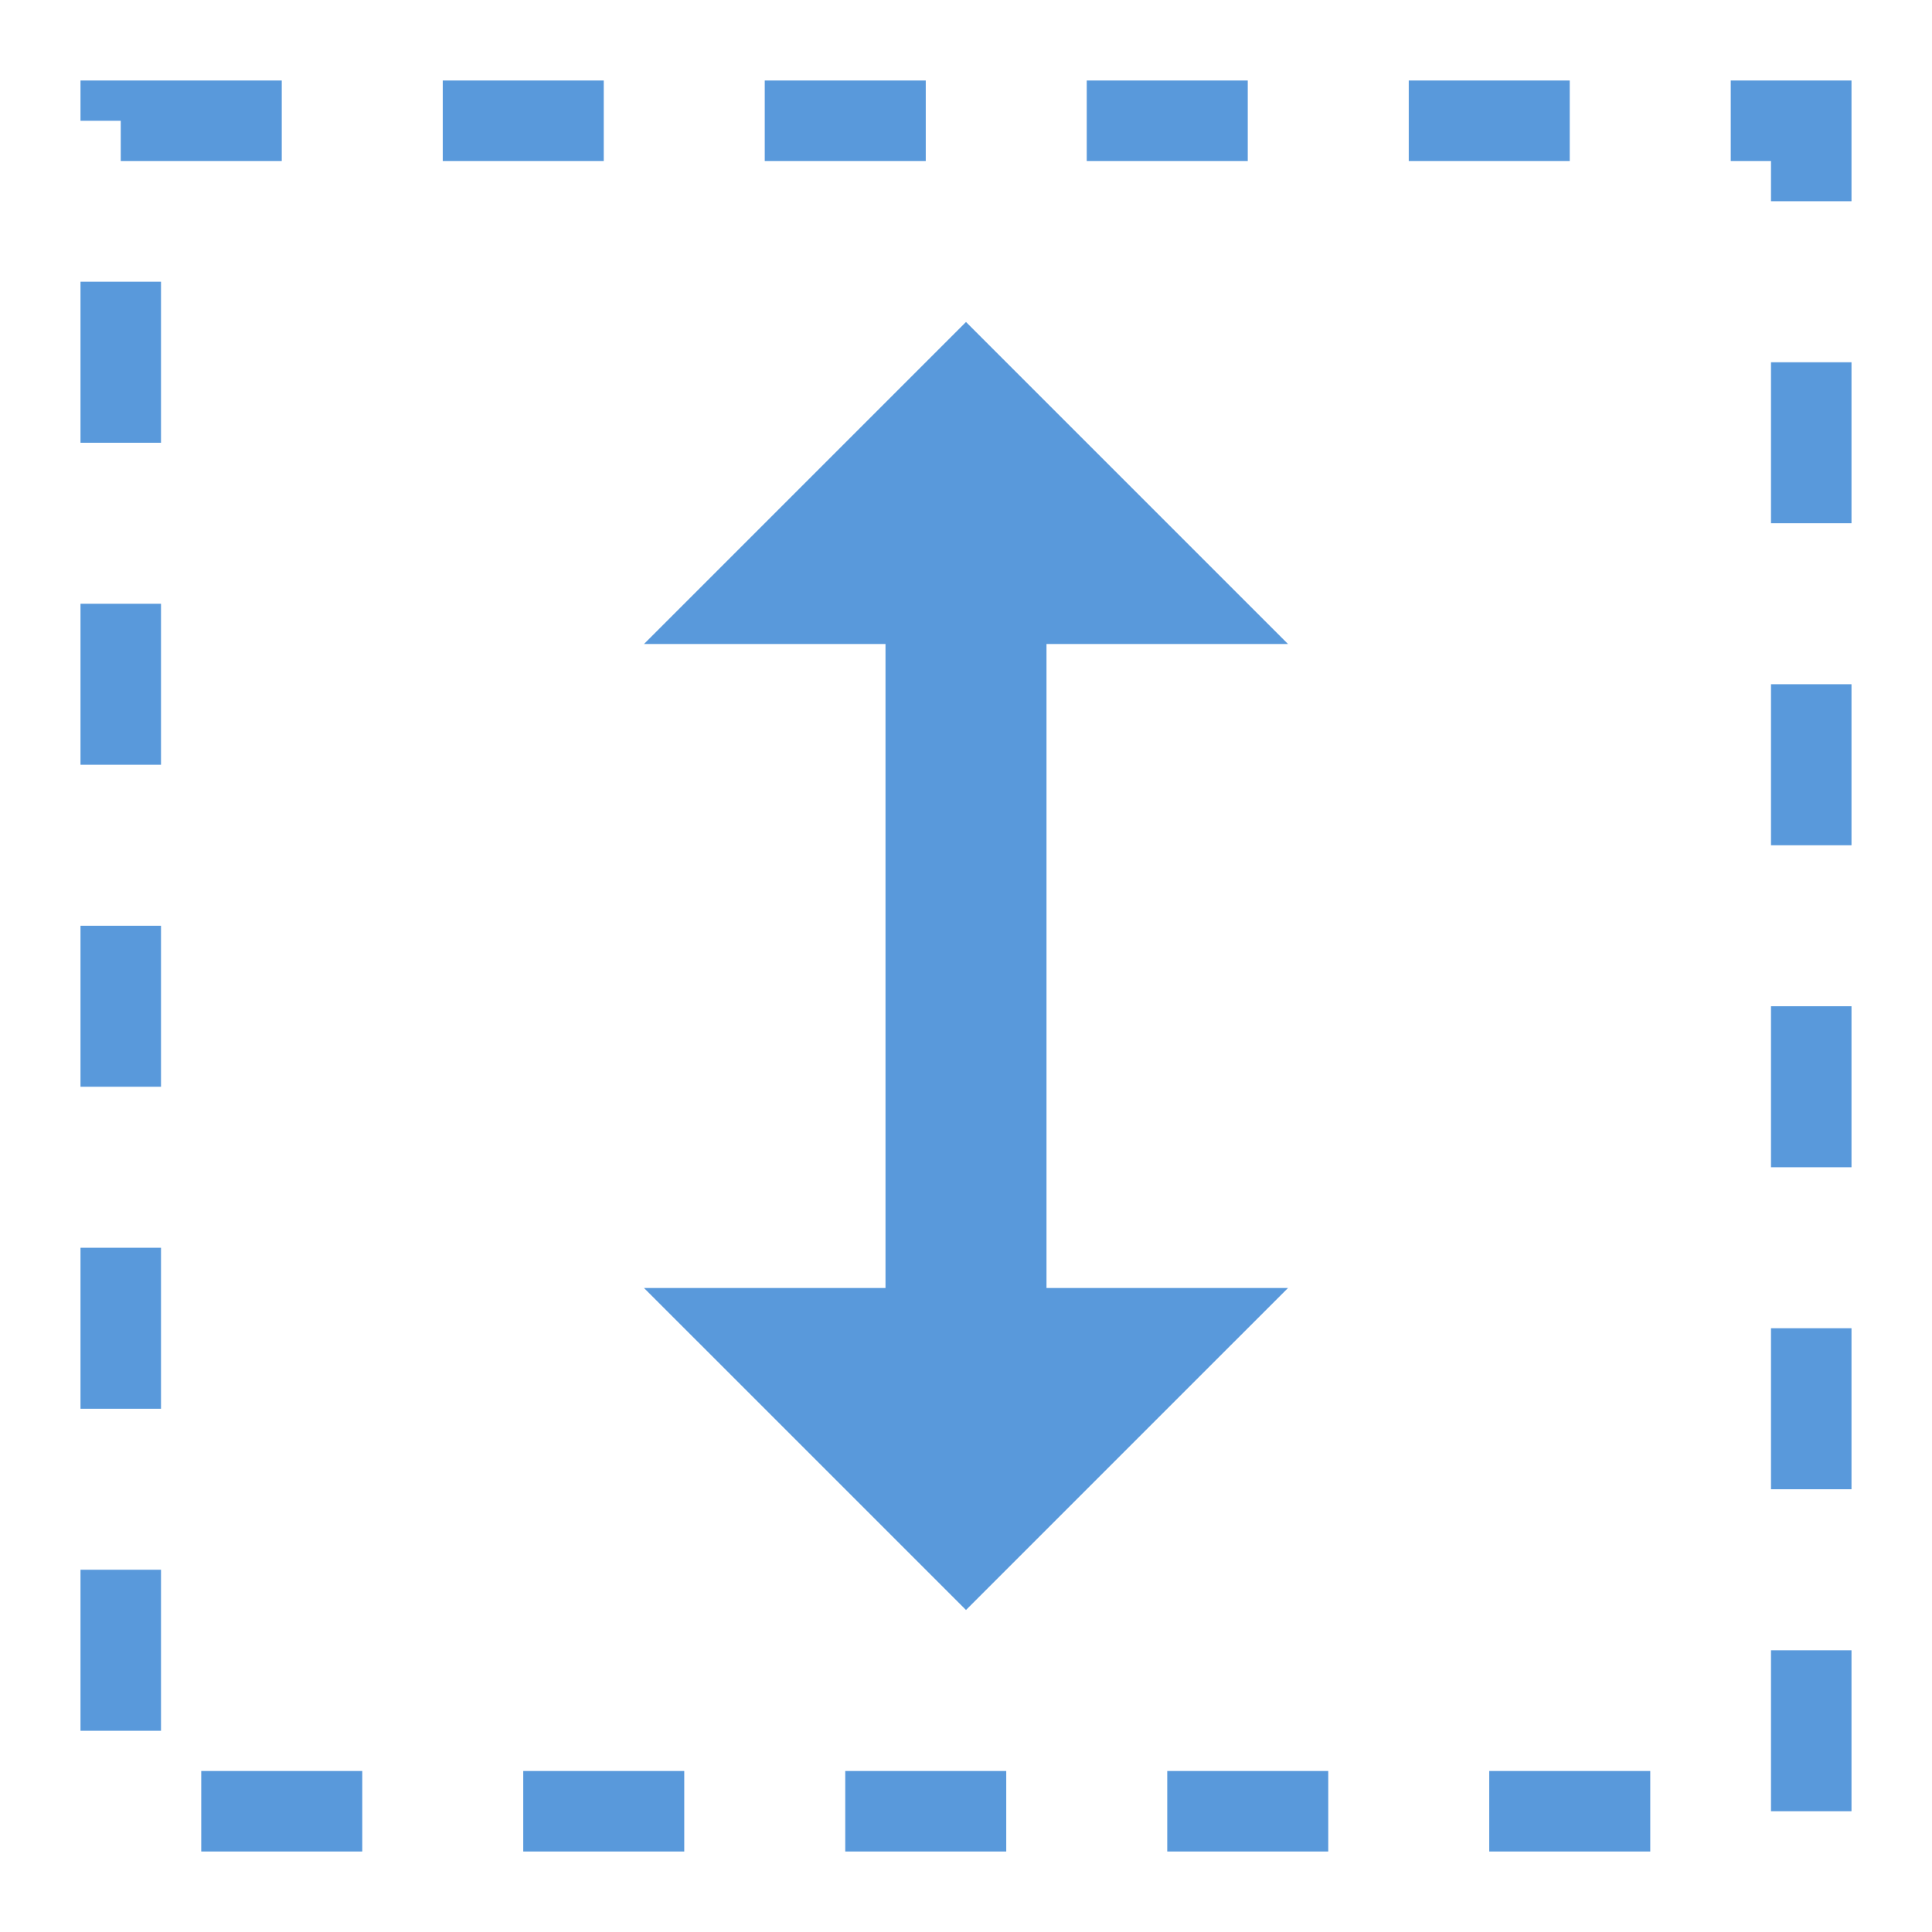<svg xmlns="http://www.w3.org/2000/svg" xmlns:xlink="http://www.w3.org/1999/xlink" width="24" height="24" version="1.1" viewBox="0 0 24 24"><title>frame-vertical</title><desc>Created with Sketch.</desc><g id="Original-24" fill="none" fill-rule="evenodd" stroke="none" stroke-width="1"><g id="frame-vertical"><g><rect id="rect4374" width="24" height="24" x="0" y="0" transform="translate(12, 12) rotate(90) translate(-12, -12)"/><rect id="rect5617-3" width="21" height="21" x="1.5" y="1.5" stroke="#5999DB" stroke-dasharray="2 2" stroke-width="1"/><polygon id="Path" fill="#5999DB" points="8 8 12 4 16 8"/><polygon id="Path-Copy-2" fill="#5999DB" points="8 20 12 16 16 20" transform="translate(12, 18) scale(1, -1) translate(-12, -18)"/><rect id="Rectangle" width="2" height="11" x="11" y="7" fill="#5999DB"/></g></g></g></svg>